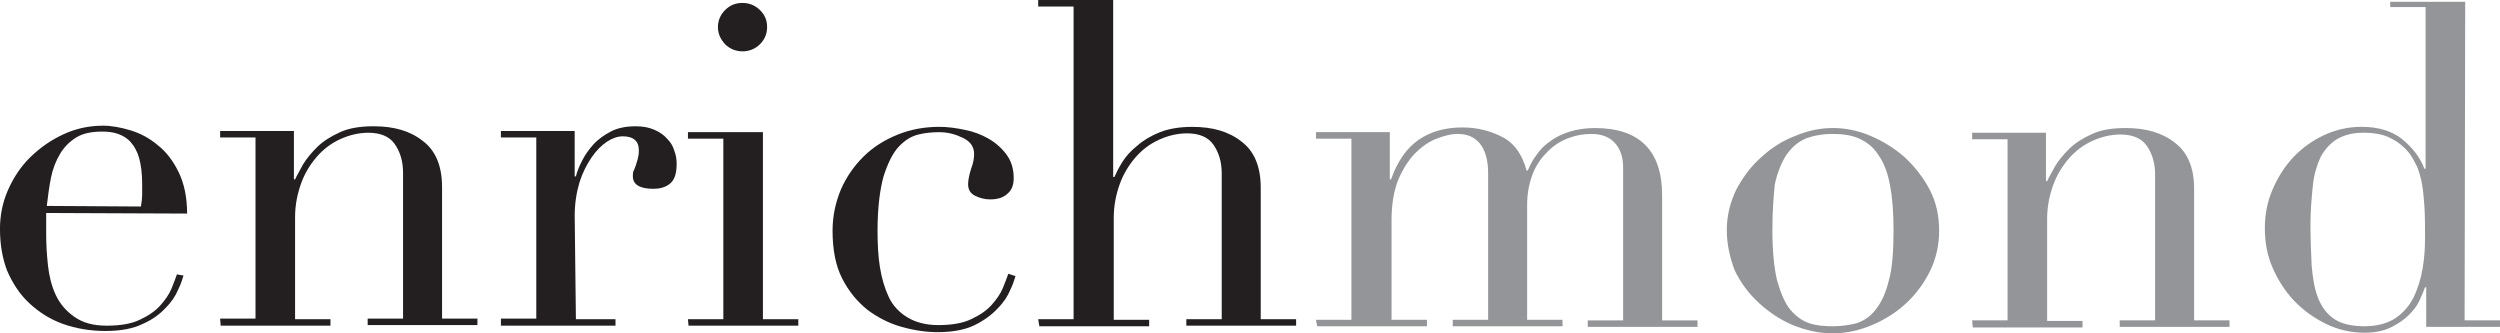 <svg width="195" height="26" viewBox="0 0 195 26" xmlns="http://www.w3.org/2000/svg" xmlns:xlink="http://www.w3.org/1999/xlink" xmlns:figma="http://www.figma.com/figma/ns"><title>Group</title><desc>Created using Figma</desc><g style="mix-blend-mode:normal" figma:type="frame"><use xlink:href="#a" transform="translate(1682 491) translate(-1682 -481.198)" fill="#231F20" style="mix-blend-mode:normal" id="Vector" figma:type="vector"/><use xlink:href="#b" transform="translate(1682 491) translate(-1664.83 -481.152)" fill="#231F20" style="mix-blend-mode:normal" id="Vector" figma:type="vector"/><use xlink:href="#c" transform="translate(1682 491) translate(-1642.93 -481.152)" fill="#231F20" style="mix-blend-mode:normal" id="Vector" figma:type="vector"/><use xlink:href="#d" transform="translate(1682 491) translate(-1628.34 -490.77)" fill="#231F20" style="mix-blend-mode:normal" id="Vector" figma:type="vector"/><use xlink:href="#e" transform="translate(1682 491) translate(-1617.06 -481.106)" fill="#231F20" style="mix-blend-mode:normal" id="Vector" figma:type="vector"/><use xlink:href="#f" transform="translate(1682 491) translate(-1601.02 -491)" fill="#231F20" style="mix-blend-mode:normal" id="Vector" figma:type="vector"/><use xlink:href="#g" transform="translate(1682 491) translate(-1579.35 -481.06)" fill="#939598" style="mix-blend-mode:normal" id="Vector" figma:type="vector"/><use xlink:href="#h" transform="translate(1682 491) translate(-1547.31 -481.014)" fill="#939598" style="mix-blend-mode:normal" id="Vector" figma:type="vector"/><use xlink:href="#i" transform="translate(1682 491) translate(-1528.17 -481.014)" fill="#939598" style="mix-blend-mode:normal" id="Vector" figma:type="vector"/><use xlink:href="#j" transform="translate(1682 491) translate(-1505.34 -490.862)" fill="#939598" style="mix-blend-mode:normal" figma:type="vector"/></g><defs><path id="a" d="M3.602 6.811v1.656c0 .782.047 1.565.14 2.439.094.828.281 1.611.608 2.301.327.69.795 1.242 1.45 1.703.655.46 1.45.69 2.526.69 1.029 0 1.918-.138 2.573-.46.702-.322 1.216-.69 1.591-1.104.374-.414.702-.874.889-1.334.187-.46.328-.828.421-1.104l.515.092c-.094.276-.187.644-.421 1.104-.187.46-.515.966-.983 1.427-.421.46-1.029.92-1.778 1.242-.748.368-1.731.552-2.901.552-1.17 0-2.292-.184-3.322-.552-1.029-.368-1.871-.92-2.62-1.611-.749-.69-1.31-1.565-1.731-2.531-.374-.966-.561-2.071-.561-3.267 0-1.012.187-2.025.608-2.991.421-.966.982-1.841 1.731-2.577.749-.736 1.591-1.335 2.573-1.795.982-.46 2.012-.69 3.135-.69.655 0 1.404.138 2.152.368.749.23 1.45.598 2.105 1.15.655.506 1.216 1.242 1.637 2.117.421.874.655 1.933.655 3.221l-10.994-.046zm7.392-.506c.047-.322.094-.644.094-.92v-.874c0-.782-.094-1.473-.234-1.979s-.374-.92-.655-1.242c-.281-.322-.608-.506-.982-.644s-.795-.184-1.263-.184c-.795 0-1.497.138-2.012.46-.515.322-.936.736-1.263 1.288-.327.552-.561 1.15-.702 1.841-.14.69-.234 1.427-.327 2.209l7.345.046z"/><path id="b" d="M0 15.002h2.76v-14.127h-2.76v-.506h5.755v3.773h.094c.14-.322.374-.69.608-1.15.281-.46.655-.92 1.123-1.381.468-.46 1.076-.828 1.778-1.15.702-.322 1.591-.46 2.62-.46 1.591 0 2.854.368 3.836 1.15.982.736 1.497 1.933 1.497 3.589v10.262h2.76v.506h-8.562v-.506h2.76v-11.366c0-.92-.234-1.657-.655-2.255-.421-.598-1.123-.874-2.059-.874-.749 0-1.497.184-2.199.506-.702.322-1.31.782-1.825 1.381-.515.598-.936 1.288-1.216 2.071-.281.782-.468 1.657-.468 2.623v7.961h2.76v.506h-8.562l-.047-.552z"/><path id="c" d="M0 15.002h2.76v-14.127h-2.76v-.506h5.755v3.543h.094c.094-.368.234-.736.468-1.196.234-.46.515-.874.889-1.288.374-.414.842-.736 1.357-1.012s1.17-.414 1.965-.414c.562 0 1.029.092 1.45.276.421.184.748.414.982.69.281.276.468.598.561.92.14.368.187.69.187 1.058 0 .782-.187 1.288-.561 1.565-.374.276-.795.368-1.263.368-1.029 0-1.591-.322-1.591-.966 0-.23 0-.368.094-.506l.14-.368.14-.46c.047-.184.094-.414.094-.69 0-.736-.421-1.104-1.263-1.104-.374 0-.795.138-1.216.414-.421.276-.842.69-1.216 1.242s-.702 1.196-.936 1.933c-.234.782-.374 1.657-.374 2.623l.094 8.053h3.088v.506h-8.936v-.552z"/><path id="d" d="M0 24.666h2.76v-14.081h-2.76v-.506h5.848v14.588h2.76v.506h-8.562l-.047-.506zm2.339-22.779c0-.506.187-.966.561-1.335.374-.368.795-.552 1.357-.552.515 0 .982.184 1.357.552.374.368.561.782.561 1.335 0 .506-.187.966-.561 1.335-.374.368-.842.552-1.357.552s-.982-.184-1.357-.552c-.374-.414-.561-.828-.561-1.335z"/><path id="e" d="M14.269 11.643c-.093.276-.187.644-.421 1.104-.187.46-.515.966-.982 1.427-.421.46-1.029.92-1.778 1.288-.749.368-1.731.552-2.901.552-.889 0-1.825-.138-2.807-.414-.982-.276-1.871-.736-2.667-1.335-.795-.644-1.45-1.427-1.965-2.439-.515-1.012-.749-2.255-.749-3.727 0-1.15.234-2.209.655-3.221.421-.966 1.029-1.841 1.778-2.577.749-.736 1.637-1.288 2.667-1.703 1.029-.414 2.105-.598 3.228-.598.655 0 1.31.092 1.965.23.702.138 1.31.368 1.871.69.561.322 1.029.736 1.404 1.242.374.506.561 1.104.561 1.841 0 .506-.14.92-.468 1.196-.327.322-.795.46-1.357.46-.421 0-.795-.092-1.17-.276-.374-.184-.561-.46-.561-.92 0-.322.094-.736.234-1.196.187-.46.234-.874.234-1.15 0-.552-.281-.966-.842-1.242-.561-.276-1.17-.46-1.871-.46-.515 0-1.076.046-1.637.184-.561.138-1.076.46-1.544.966-.468.506-.842 1.288-1.17 2.301-.281 1.012-.468 2.439-.468 4.234 0 1.012.047 1.979.187 2.853.14.874.374 1.657.702 2.347.328.69.842 1.197 1.45 1.565.608.368 1.404.598 2.386.598 1.029 0 1.918-.138 2.573-.46.702-.322 1.216-.69 1.591-1.104.374-.414.702-.874.889-1.335.187-.46.328-.828.421-1.104l.561.184z"/><path id="f" d="M0 24.896h2.76v-24.389h-2.76v-.506h5.848v13.805h.094c.14-.322.327-.69.608-1.15.281-.46.655-.874 1.17-1.288.468-.414 1.076-.782 1.778-1.058s1.544-.414 2.526-.414c1.591 0 2.854.368 3.836 1.15.983.736 1.497 1.933 1.497 3.589v10.262h2.76v.506h-8.562v-.506h2.76v-11.366c0-.92-.234-1.657-.655-2.255-.421-.598-1.123-.874-2.058-.874-.749 0-1.497.184-2.199.506-.702.322-1.31.782-1.825 1.38-.515.598-.936 1.289-1.216 2.071-.281.782-.468 1.657-.468 2.623v7.961h2.76v.506h-8.562l-.094-.552z"/><path id="g" d="M0 15.002h2.76v-14.127h-2.76v-.506h5.755v3.681h.094c.515-1.427 1.216-2.439 2.152-3.083.936-.644 2.059-.966 3.415-.966 1.17 0 2.246.276 3.181.782.936.506 1.497 1.381 1.825 2.577h.094c.187-.414.374-.828.702-1.242.281-.414.655-.782 1.076-1.058.421-.322.936-.552 1.497-.736.608-.184 1.263-.276 1.965-.276 3.462 0 5.24 1.749 5.24 5.246v9.756h2.76v.506h-8.562v-.506h2.76v-11.965c0-.782-.234-1.427-.655-1.887-.421-.46-1.029-.69-1.825-.69-.608 0-1.17.092-1.778.322-.608.23-1.123.552-1.591 1.012-.468.46-.889 1.012-1.17 1.703-.281.69-.468 1.519-.468 2.485v8.973h2.76v.506h-8.562v-.506h2.76v-11.458c0-1.012-.234-1.795-.655-2.301-.421-.506-.982-.736-1.731-.736-.515 0-1.029.138-1.638.368-.608.23-1.17.644-1.684 1.15-.515.552-.936 1.196-1.31 2.071-.327.828-.515 1.887-.515 3.083v7.823h2.76v.506h-8.562l-.094-.506z"/><path id="h" d="M0 7.961c0-1.15.281-2.209.749-3.175.515-.966 1.17-1.841 1.965-2.531.795-.736 1.684-1.288 2.667-1.657.982-.414 1.965-.598 2.901-.598.936 0 1.918.184 2.901.598.982.414 1.871.966 2.667 1.657.795.736 1.45 1.565 1.965 2.531.515.966.749 2.071.749 3.221 0 1.104-.234 2.163-.702 3.129-.468.966-1.123 1.841-1.871 2.531-.795.736-1.684 1.289-2.667 1.703-.982.414-2.012.644-3.088.644-1.029 0-2.059-.23-3.088-.644-.982-.414-1.871-1.012-2.667-1.749-.795-.736-1.404-1.565-1.871-2.531-.374-1.012-.608-2.025-.608-3.129zm3.556 0c0 1.657.14 2.991.374 3.958.281.966.608 1.749 1.029 2.255.421.506.936.874 1.497 1.058.561.184 1.17.23 1.825.23s1.263-.092 1.825-.23c.561-.184 1.076-.506 1.497-1.058.421-.506.795-1.289 1.029-2.255.281-.966.374-2.301.374-3.958 0-1.427-.094-2.577-.281-3.543-.187-.966-.468-1.703-.889-2.301-.374-.598-.889-1.012-1.497-1.288-.608-.276-1.31-.368-2.105-.368-.795 0-1.497.138-2.105.368-.608.276-1.076.69-1.497 1.288-.374.598-.702 1.381-.889 2.301-.094.966-.187 2.117-.187 3.543z"/><path id="i" d="M0 15.002h2.76v-14.127h-2.76v-.506h5.755v3.773h.094c.14-.322.374-.69.608-1.15.281-.46.655-.92 1.123-1.381.468-.46 1.076-.828 1.778-1.15.702-.322 1.591-.46 2.62-.46 1.591 0 2.854.368 3.836 1.15.982.736 1.497 1.933 1.497 3.589v10.262h2.76v.506h-8.562v-.506h2.76v-11.366c0-.92-.234-1.657-.655-2.255-.421-.598-1.123-.874-2.059-.874-.749 0-1.497.184-2.199.506-.702.322-1.31.782-1.825 1.381-.515.598-.936 1.288-1.216 2.071-.281.782-.468 1.657-.468 2.623v7.961h2.76v.506h-8.562l-.047-.552z"/><path id="j" d="M9.778 0h5.848l-.047 24.85h2.76v.506h-5.755v-3.083h-.094c-.094.276-.234.598-.421 1.012-.187.414-.468.782-.842 1.15-.374.368-.842.69-1.404.966-.561.276-1.263.414-2.059.414-1.029 0-2.059-.23-2.994-.69-.936-.46-1.778-1.058-2.48-1.795-.702-.736-1.263-1.611-1.684-2.577-.421-.966-.608-1.979-.608-3.083 0-1.058.187-2.071.608-3.037.421-.966.936-1.795 1.637-2.531.702-.736 1.497-1.289 2.386-1.703.889-.414 1.871-.644 2.901-.644 1.31 0 2.386.322 3.181.966.795.644 1.403 1.427 1.731 2.301h.094v-12.609h-2.76v-.414zm-6.222 17.303c0 1.196.047 2.347.094 3.313.094 1.012.234 1.841.515 2.531.281.69.702 1.242 1.263 1.611.561.368 1.357.552 2.339.552s1.825-.23 2.433-.644c.608-.414 1.076-.966 1.404-1.611.327-.69.561-1.427.702-2.255.14-.828.187-1.611.187-2.393 0-.92 0-1.703-.047-2.393-.047-.69-.094-1.242-.187-1.795-.094-.506-.234-.966-.374-1.335-.187-.368-.374-.736-.608-1.059-.374-.46-.842-.874-1.404-1.15-.561-.322-1.31-.46-2.199-.46-.842 0-1.497.184-2.059.506-.515.322-.936.782-1.263 1.381-.281.598-.515 1.335-.608 2.209-.094.966-.187 1.933-.187 2.991z"/></defs></svg>